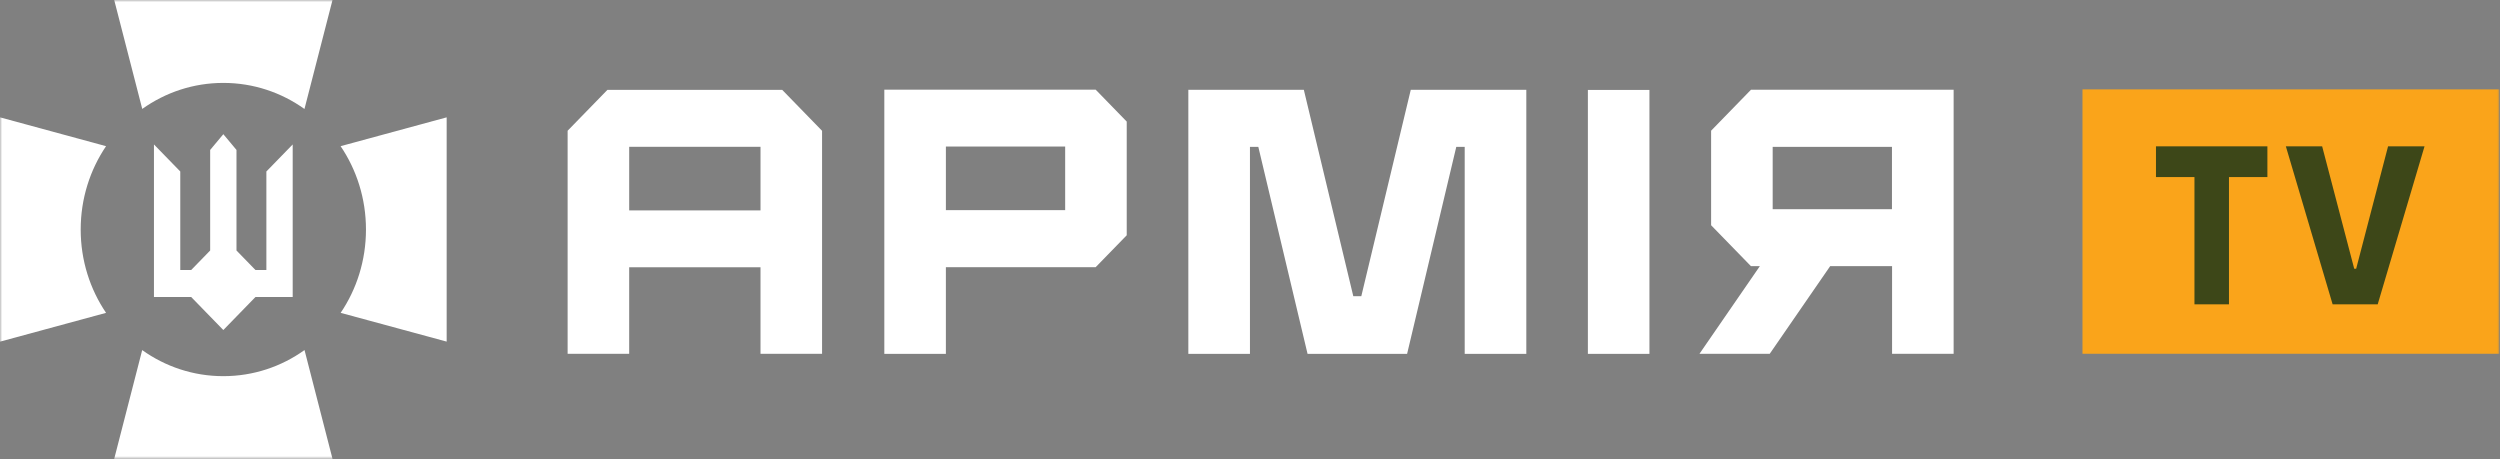 <svg fill="none" version="1.1" viewBox="0 0 800 146.94" xmlns="http://www.w3.org/2000/svg">
 <rect x="0" y="0" width="800" height="146.94" fill="#808080" stroke="none"/>
 <mask id="a" x="0" y="0" width="600" height="111" maskUnits="userSpaceOnUse">
  <path d="m600 0h-600v110.2h600z" fill="#fff"/>
 </mask>
 <g transform="scale(1.333)" mask="url(#a)">
  <path d="m410.77 31.361v22.71l9.558 9.82h2.142l-14.498 21.045h16.868l14.511-21.045h14.859v21.045h14.778v-63.396h-48.646l-9.558 9.821zm43.413 18.859h-28.634v-14.966h28.634v14.965zm-58.219-28.625h-14.778v63.355h14.778zm-57.294-0.041-11.874 49.545h-1.927l-11.874-49.545h-27.724v63.396h14.792v-49.696h2.008l11.821 49.696h23.895l11.807-49.696h2.021v49.696h14.792v-63.396zm-126.38-0.028v63.424h14.779v-20.81h35.957c2.904-2.999 4.538-4.663 7.456-7.661v-27.29l-7.456-7.662h-50.749 0.013zm43.413 28.927h-28.634v-15.268h28.634zm-119.44-19.051v53.534h14.779v-20.77h31.526v20.77h14.778v-53.534l-9.558-9.82h-41.98l-9.558 9.82zm46.305 19.106h-31.526v-15.268h31.526z" fill="#fff"/>
  <path d="m600 21.458h-100.08v63.465h100.08z" fill="#faa41a"/>
  <path d="m526.8 42.503h-9.237v-7.373h26.747v7.373h-9.224v30.563h-8.286zm21.941-7.373h8.714l7.698 29.38h0.468l7.657-29.38h8.755l-11.244 37.936h-10.817z" fill="#3d4718"/>
  <path d="m25.461 35.089c-3.842 5.68-6.09 12.572-6.09 20.013s2.248 14.333 6.09 20l-25.461 6.918v-53.85zm47.643 48.953 6.734 26.162h-52.436l6.734-26.162c5.528 3.948 12.235 6.259 19.477 6.259s13.963-2.311 19.478-6.259m-45.675-84.042h52.408l-6.733 26.162c-5.529-3.948-12.236-6.259-19.478-6.259s-13.935 2.311-19.464 6.245zm79.811 28.17v53.837l-25.448-6.905c3.828-5.654 6.077-12.559 6.077-20s-2.249-14.346-6.09-20.013zm-36.961 6.506-6.318 6.492v23.645h-2.624l-4.551-4.677v-24.14l-3.16-3.782-3.159 3.782v24.14l-4.551 4.677h-2.624v-23.645l-6.319-6.492v36.63h8.943l7.71 7.922 7.71-7.923h8.943z" fill="#fff"/>
 </g>
</svg>
